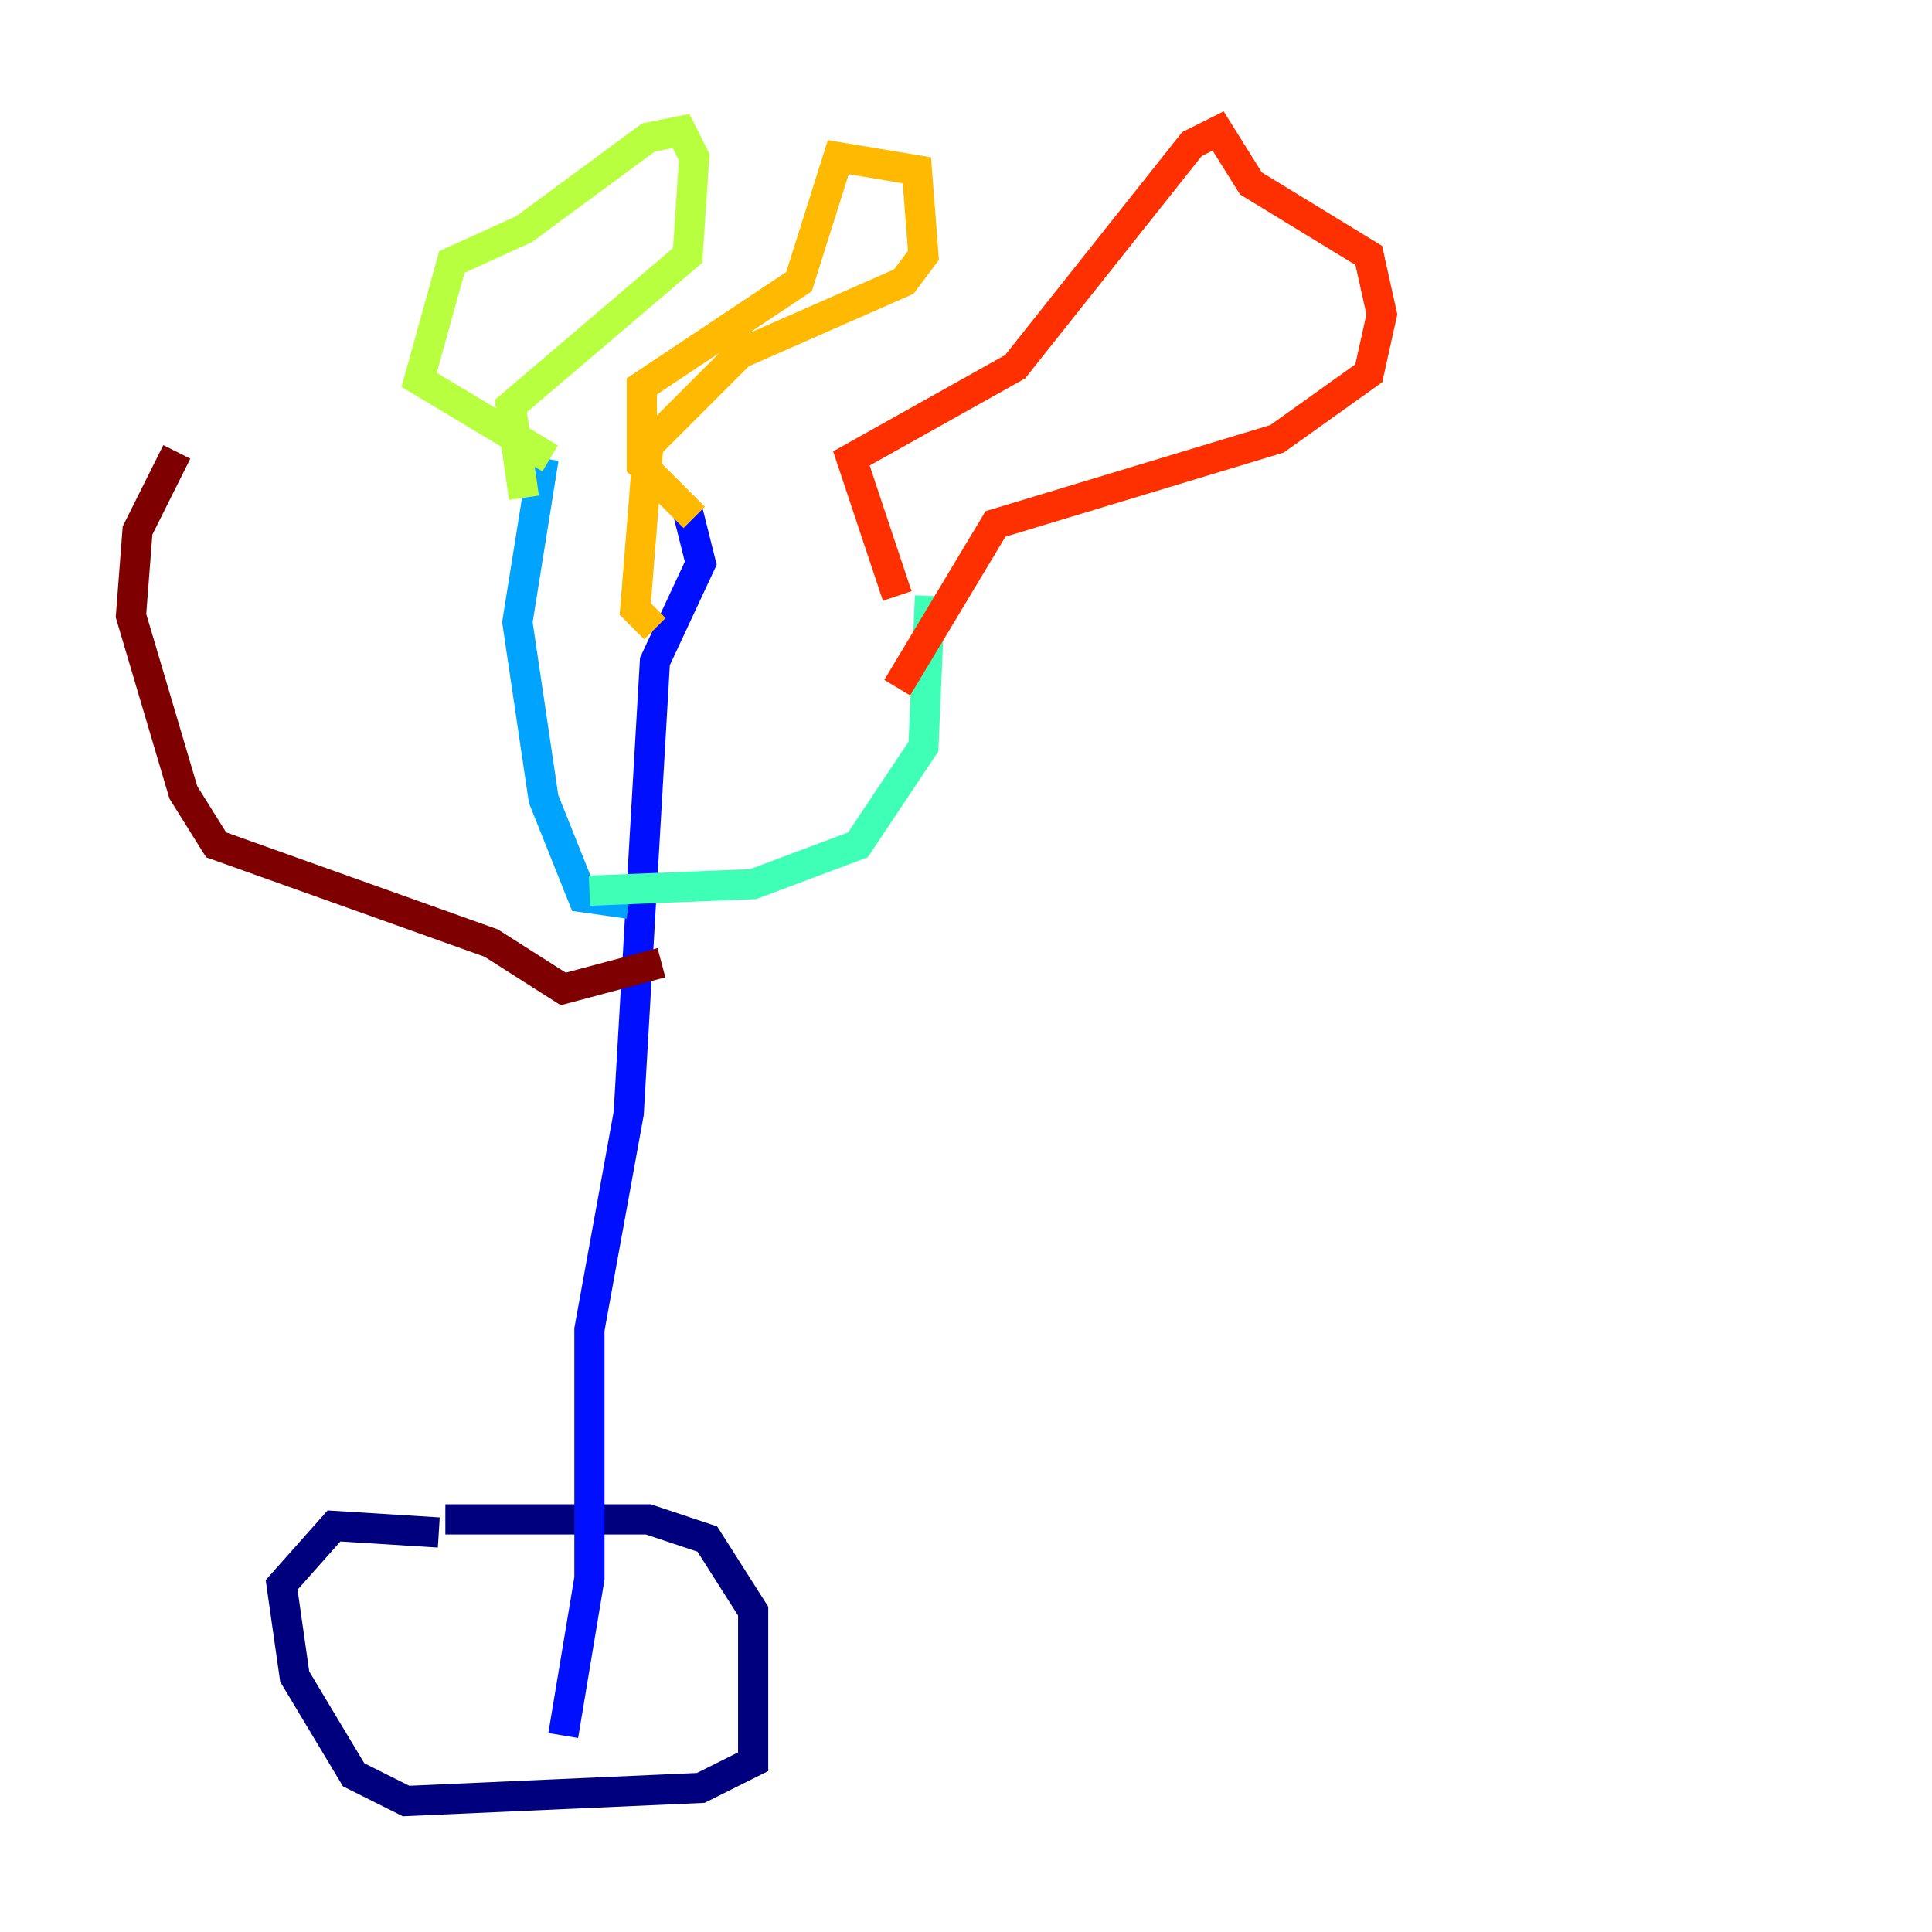 <?xml version="1.0" encoding="utf-8" ?>
<svg baseProfile="tiny" height="128" version="1.2" viewBox="0,0,128,128" width="128" xmlns="http://www.w3.org/2000/svg" xmlns:ev="http://www.w3.org/2001/xml-events" xmlns:xlink="http://www.w3.org/1999/xlink"><defs /><polyline fill="none" points="29.071,101.532 22.129,101.098 18.658,105.003 19.525,111.078 23.43,117.586 26.902,119.322 46.427,118.454 49.898,116.719 49.898,106.739 46.861,101.966 42.956,100.664 29.505,100.664" stroke="#00007f" stroke-width="2" /><polyline fill="none" points="37.315,114.983 39.051,104.57 39.051,88.081 41.654,73.763 43.39,43.824 46.427,37.315 45.559,33.844" stroke="#0010ff" stroke-width="2" /><polyline fill="none" points="41.654,59.878 38.617,59.444 36.014,52.936 34.278,41.22 36.014,30.373" stroke="#00a4ff" stroke-width="2" /><polyline fill="none" points="39.051,59.01 49.898,58.576 56.841,55.973 61.18,49.464 61.614,39.485" stroke="#3fffb7" stroke-width="2" /><polyline fill="none" points="36.447,30.373 27.77,25.166 29.939,17.356 34.712,15.186 42.956,9.112 45.125,8.678 45.993,10.414 45.559,16.922 33.844,26.902 34.712,32.976" stroke="#b7ff3f" stroke-width="2" /><polyline fill="none" points="45.993,34.278 42.522,30.807 42.522,25.6 52.936,18.658 55.539,10.414 60.746,11.281 61.18,16.922 59.878,18.658 49.031,23.43 42.956,29.505 42.088,40.352 43.39,41.654" stroke="#ffb900" stroke-width="2" /><polyline fill="none" points="59.444,39.485 56.407,30.373 67.254,24.298 78.969,9.546 80.705,8.678 82.875,12.149 90.685,16.922 91.552,20.827 90.685,24.732 84.61,29.071 65.953,34.712 59.444,45.559" stroke="#ff3000" stroke-width="2" /><polyline fill="none" points="43.824,63.783 37.315,65.519 32.542,62.481 14.319,55.973 12.149,52.502 8.678,40.786 9.112,35.146 11.715,29.939" stroke="#7f0000" stroke-width="2" /></svg>